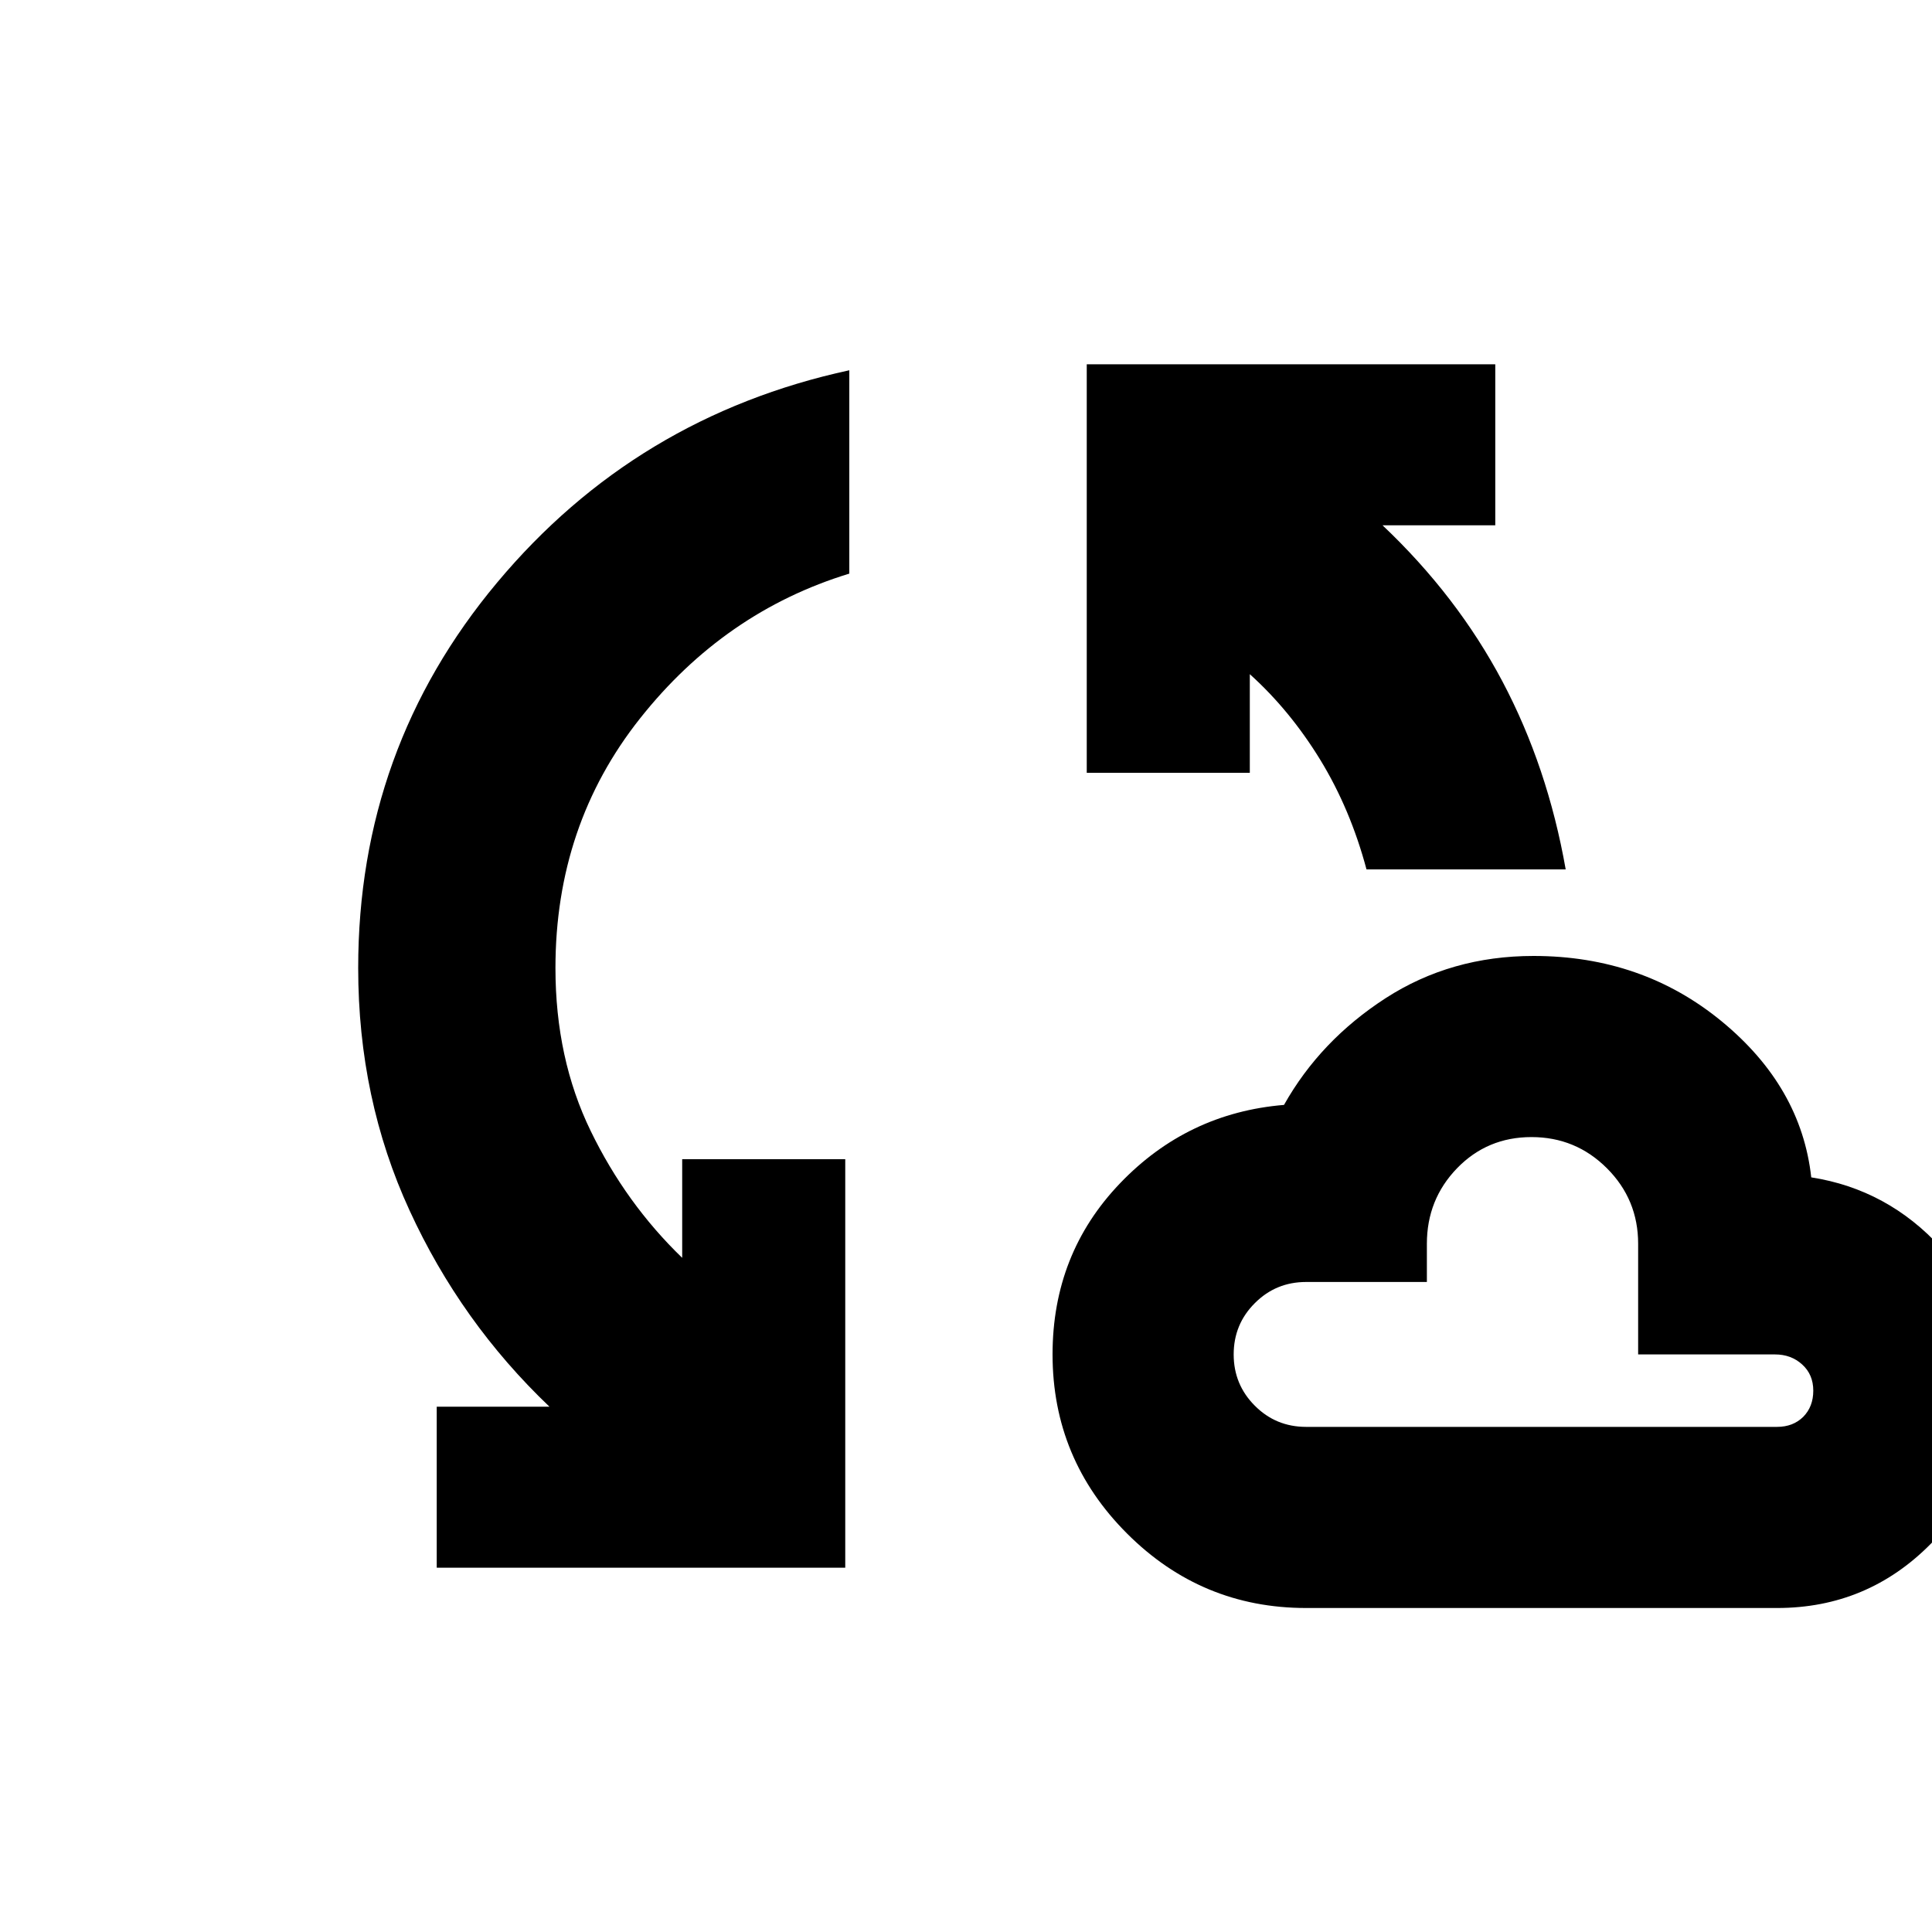 <svg xmlns="http://www.w3.org/2000/svg" height="20" width="20"><path d="M4.521 16.229v-1.667h1.167q-.917-.874-1.448-2.031-.532-1.156-.532-2.51 0-2.271 1.438-3.99 1.437-1.719 3.646-2.198v2.105q-1.292.395-2.167 1.5-.875 1.104-.875 2.583 0 .937.365 1.687.364.75.947 1.313V12H8.75v4.229Zm9 .417q-1.083 0-1.854-.771-.771-.771-.771-1.854 0-1.042.698-1.771.698-.729 1.698-.812.375-.667 1.052-1.105.677-.437 1.531-.437 1.125 0 1.948.677t.927 1.615q.792.124 1.344.729.552.604.552 1.5 0 .895-.656 1.562-.657.667-1.594.667ZM14.146 9q-.167-.625-.479-1.135-.313-.511-.729-.886V8H11.25V3.771h4.229v1.667h-1.167q.771.729 1.24 1.614.469.886.656 1.948Zm-.625 5.771h4.875q.166 0 .271-.104.104-.105.104-.271 0-.167-.115-.271-.114-.104-.281-.104h-1.417v-1.146q0-.458-.323-.781t-.781-.323q-.458 0-.771.323-.312.323-.312.781v.396h-1.25q-.313 0-.531.219-.219.218-.219.531 0 .312.219.531.218.219.531.219Zm2.25-1.5Z"/></svg>